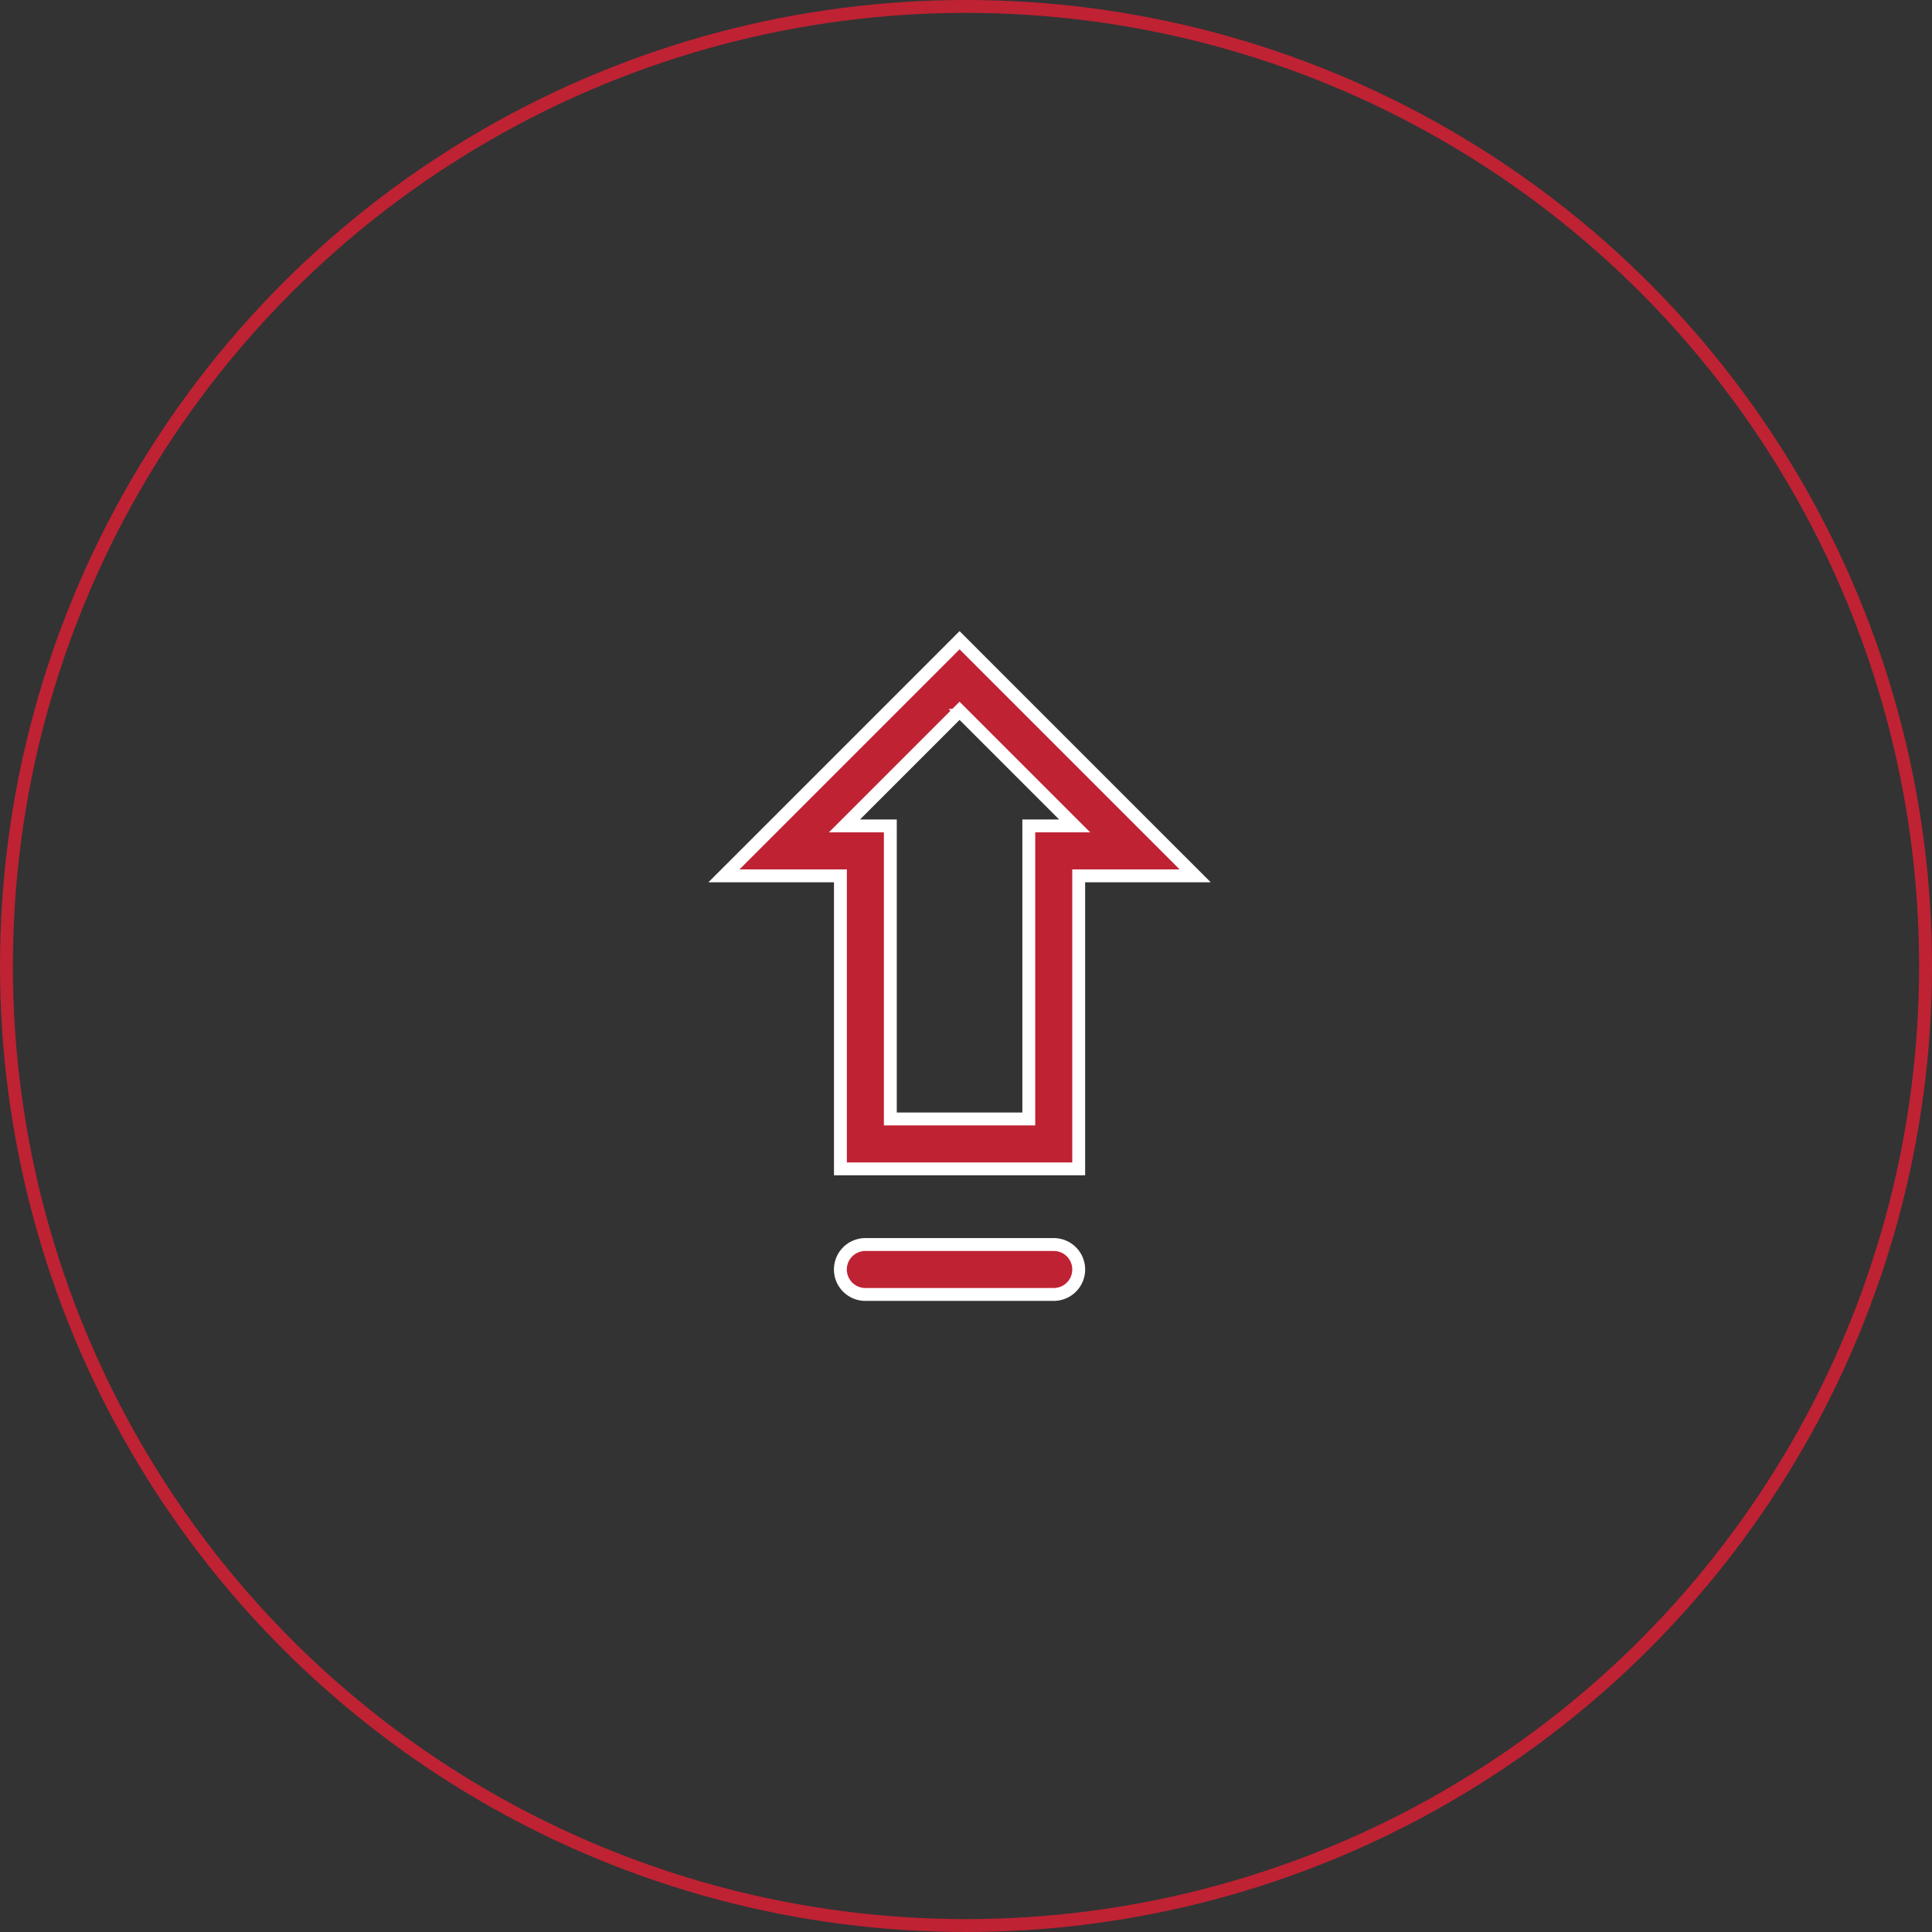 <svg width="150" height="150" fill="none" xmlns="http://www.w3.org/2000/svg"><rect width="100%" height="100%" fill="#333333" stroke="none"/><circle cx="75" cy="75" r="74.5" stroke="#bf2233"/><path d="M65.25 68.5V68h-9.043l4.022-4.021 11.18-11.18 3.091-3.092 3.091 3.092 11.18 11.18L92.793 68H83.75v22.75h-18.5V68.5zm9.604-12.96l-.354-.354-.354.354-7.731 7.731-.854.854h3.564v22.75h10.75v-22.75h3.564l-.854-.854-7.731-7.731zm-9.037 41.652a1.937 1.937 0 011.37-.567h14.626a1.937 1.937 0 110 3.875H67.186a1.937 1.937 0 01-1.37-3.308z" fill="#bf2233" stroke="#fff"/></svg>